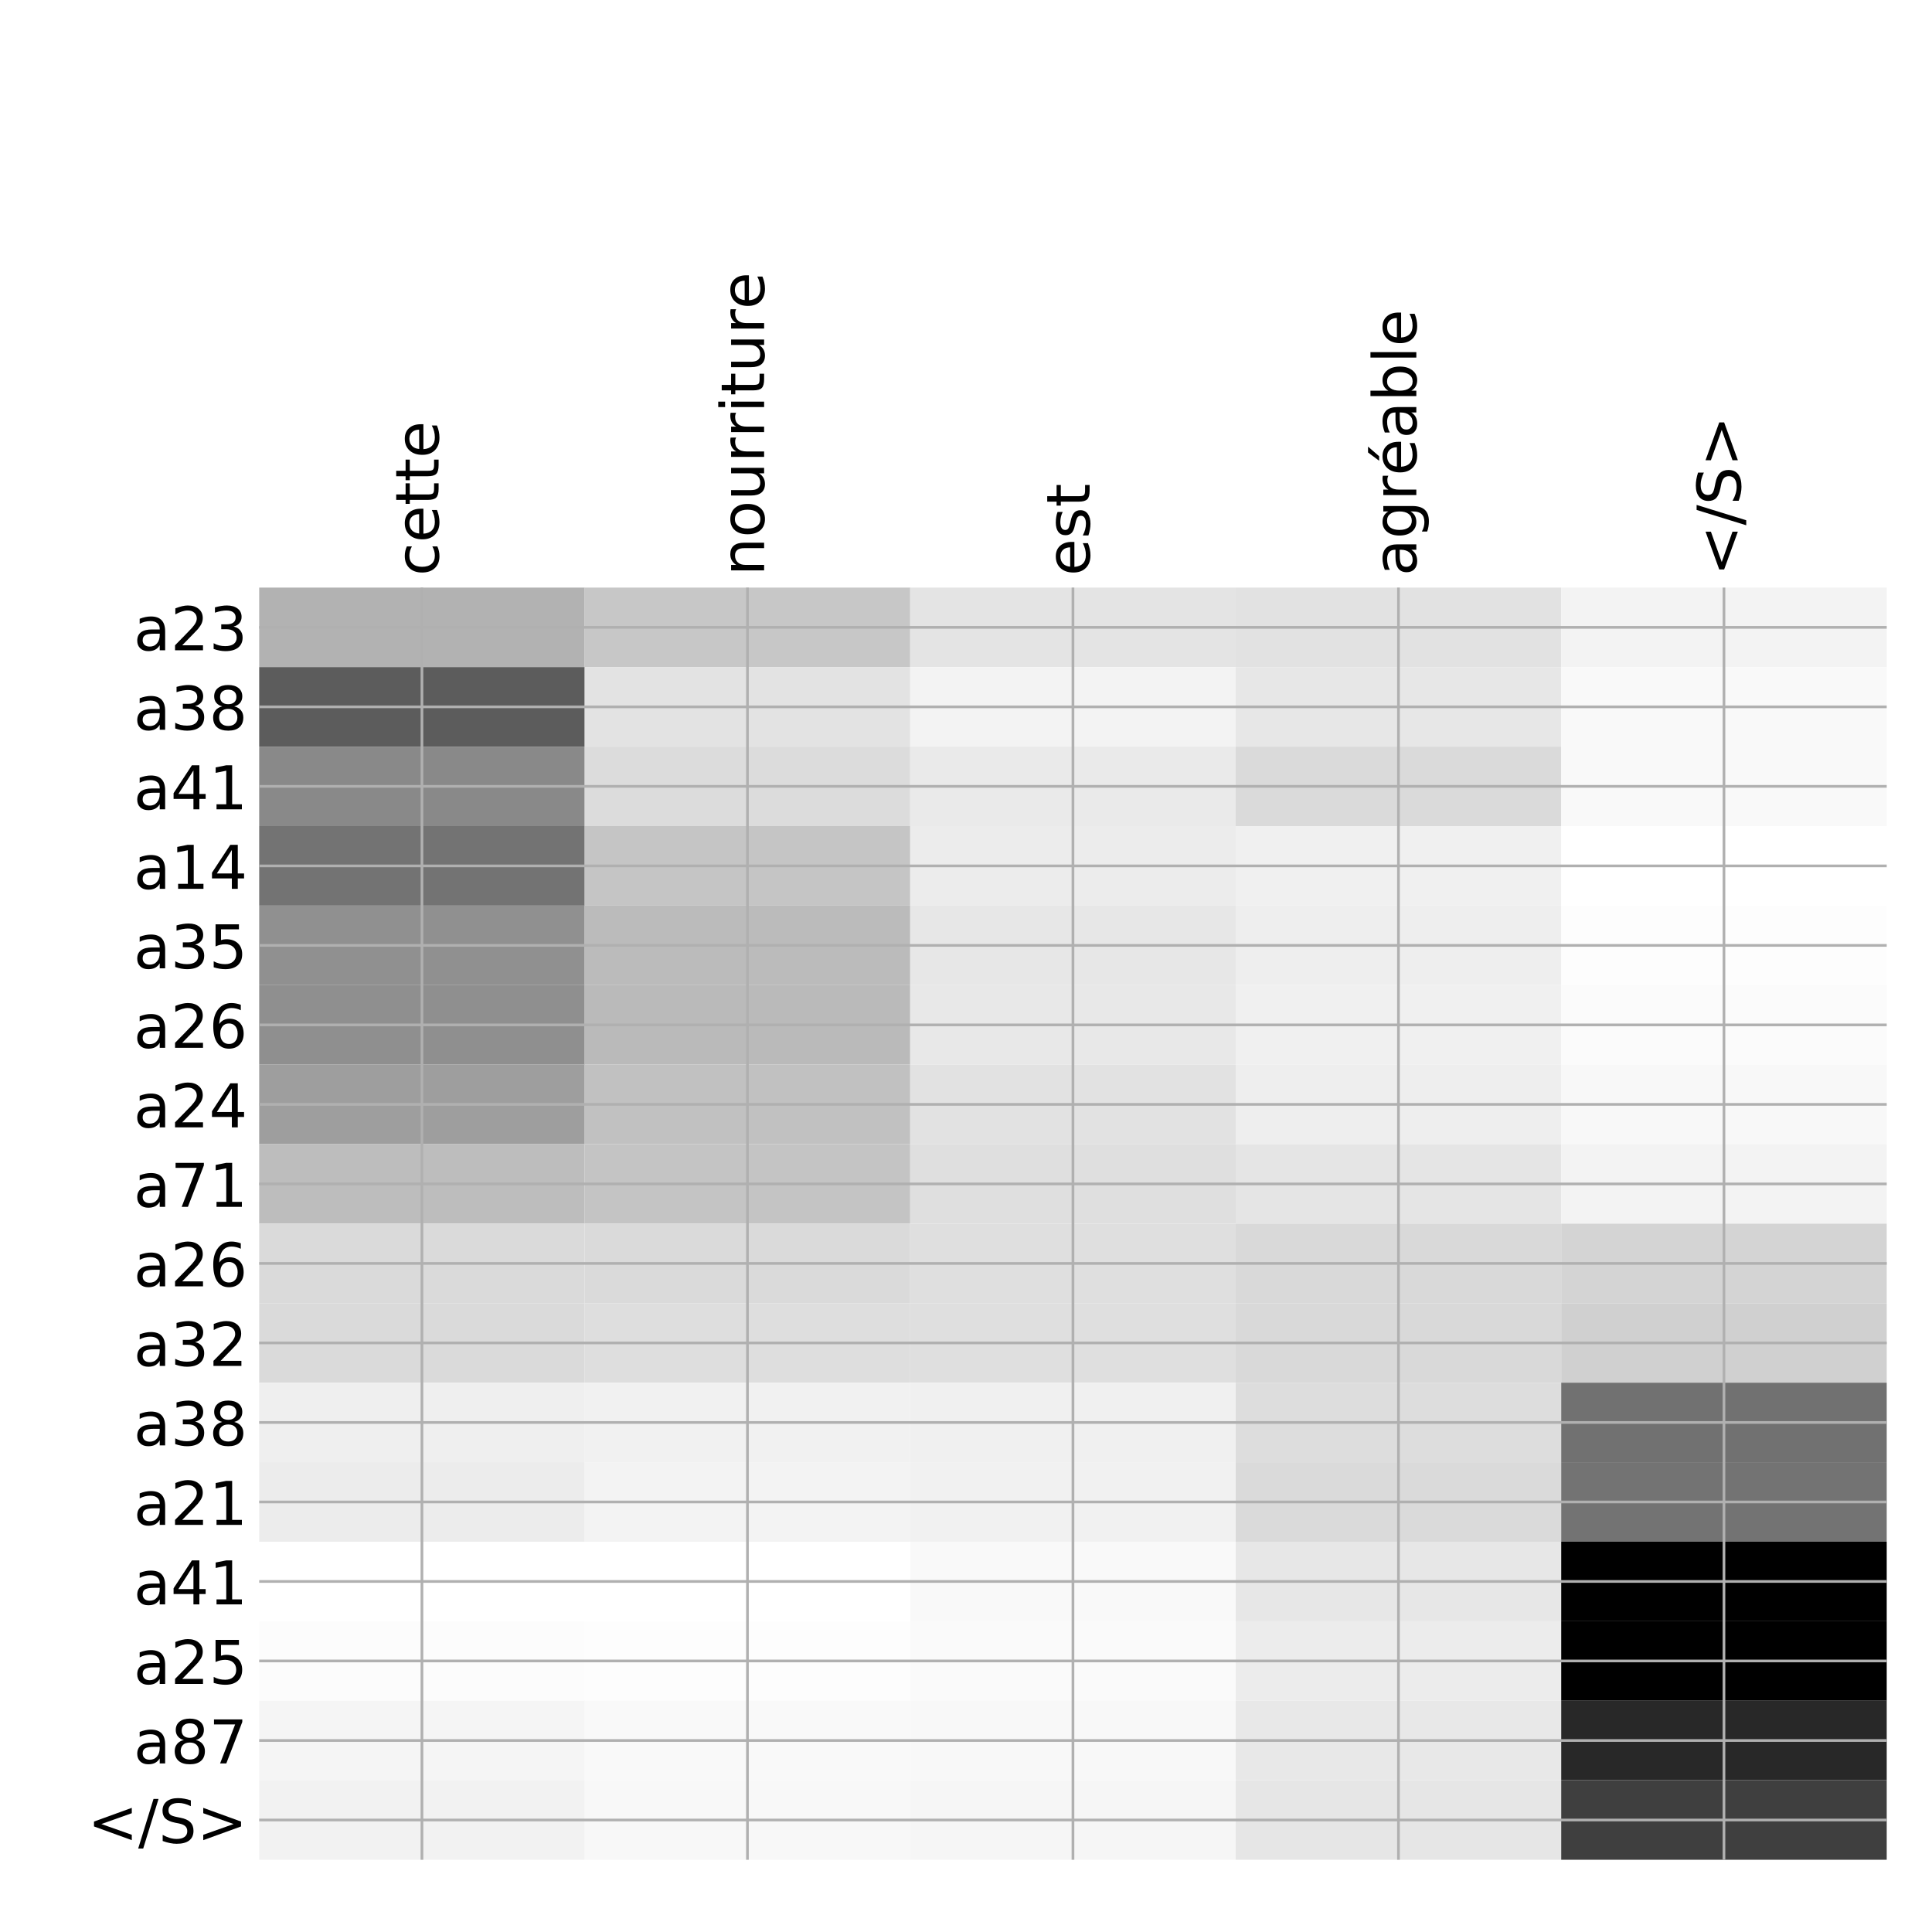 <?xml version="1.0" encoding="utf-8" standalone="no"?>
<!DOCTYPE svg PUBLIC "-//W3C//DTD SVG 1.1//EN"
  "http://www.w3.org/Graphics/SVG/1.1/DTD/svg11.dtd">
<!-- Created with matplotlib (http://matplotlib.org/) -->
<svg height="576pt" version="1.1" viewBox="0 0 576 576" width="576pt" xmlns="http://www.w3.org/2000/svg" xmlns:xlink="http://www.w3.org/1999/xlink">
 <defs>
  <style type="text/css">
*{stroke-linecap:butt;stroke-linejoin:round;}
  </style>
 </defs>
 <g id="figure_1">
  <g id="patch_1">
   <path d="M 0 576 
L 576 576 
L 576 0 
L 0 0 
z
" style="fill:#ffffff;"/>
  </g>
  <g id="axes_1">
   <g id="PolyCollection_1">
    <path clip-path="url(#p1206733107)" d="M 77.275 175.183 
L 77.275 198.888 
L 174.32 198.888 
L 174.32 175.183 
L 77.275 175.183 
z
" style="fill:#b2b2b2;"/>
    <path clip-path="url(#p1206733107)" d="M 174.32 175.183 
L 174.32 198.888 
L 271.365 198.888 
L 271.365 175.183 
L 174.32 175.183 
z
" style="fill:#c7c7c7;"/>
    <path clip-path="url(#p1206733107)" d="M 271.365 175.183 
L 271.365 198.888 
L 368.41 198.888 
L 368.41 175.183 
L 271.365 175.183 
z
" style="fill:#e4e4e4;"/>
    <path clip-path="url(#p1206733107)" d="M 368.41 175.183 
L 368.41 198.888 
L 465.455 198.888 
L 465.455 175.183 
L 368.41 175.183 
z
" style="fill:#e2e2e2;"/>
    <path clip-path="url(#p1206733107)" d="M 465.455 175.183 
L 465.455 198.888 
L 562.5 198.888 
L 562.5 175.183 
L 465.455 175.183 
z
" style="fill:#f3f3f3;"/>
    <path clip-path="url(#p1206733107)" d="M 77.275 198.888 
L 77.275 222.593 
L 174.32 222.593 
L 174.32 198.888 
L 77.275 198.888 
z
" style="fill:#5c5c5c;"/>
    <path clip-path="url(#p1206733107)" d="M 174.32 198.888 
L 174.32 222.593 
L 271.365 222.593 
L 271.365 198.888 
L 174.32 198.888 
z
" style="fill:#e3e3e3;"/>
    <path clip-path="url(#p1206733107)" d="M 271.365 198.888 
L 271.365 222.593 
L 368.41 222.593 
L 368.41 198.888 
L 271.365 198.888 
z
" style="fill:#f3f3f3;"/>
    <path clip-path="url(#p1206733107)" d="M 368.41 198.888 
L 368.41 222.593 
L 465.455 222.593 
L 465.455 198.888 
L 368.41 198.888 
z
" style="fill:#e7e7e7;"/>
    <path clip-path="url(#p1206733107)" d="M 465.455 198.888 
L 465.455 222.593 
L 562.5 222.593 
L 562.5 198.888 
L 465.455 198.888 
z
" style="fill:#f9f9f9;"/>
    <path clip-path="url(#p1206733107)" d="M 77.275 222.593 
L 77.275 246.298 
L 174.32 246.298 
L 174.32 222.593 
L 77.275 222.593 
z
" style="fill:#898989;"/>
    <path clip-path="url(#p1206733107)" d="M 174.32 222.593 
L 174.32 246.298 
L 271.365 246.298 
L 271.365 222.593 
L 174.32 222.593 
z
" style="fill:#dcdcdc;"/>
    <path clip-path="url(#p1206733107)" d="M 271.365 222.593 
L 271.365 246.298 
L 368.41 246.298 
L 368.41 222.593 
L 271.365 222.593 
z
" style="fill:#eaeaea;"/>
    <path clip-path="url(#p1206733107)" d="M 368.41 222.593 
L 368.41 246.298 
L 465.455 246.298 
L 465.455 222.593 
L 368.41 222.593 
z
" style="fill:#dadada;"/>
    <path clip-path="url(#p1206733107)" d="M 465.455 222.593 
L 465.455 246.298 
L 562.5 246.298 
L 562.5 222.593 
L 465.455 222.593 
z
" style="fill:#f9f9f9;"/>
    <path clip-path="url(#p1206733107)" d="M 77.275 246.298 
L 77.275 270.002 
L 174.32 270.002 
L 174.32 246.298 
L 77.275 246.298 
z
" style="fill:#737373;"/>
    <path clip-path="url(#p1206733107)" d="M 174.32 246.298 
L 174.32 270.002 
L 271.365 270.002 
L 271.365 246.298 
L 174.32 246.298 
z
" style="fill:#c5c5c5;"/>
    <path clip-path="url(#p1206733107)" d="M 271.365 246.298 
L 271.365 270.002 
L 368.41 270.002 
L 368.41 246.298 
L 271.365 246.298 
z
" style="fill:#ececec;"/>
    <path clip-path="url(#p1206733107)" d="M 368.41 246.298 
L 368.41 270.002 
L 465.455 270.002 
L 465.455 246.298 
L 368.41 246.298 
z
" style="fill:#f0f0f0;"/>
    <path clip-path="url(#p1206733107)" d="M 465.455 246.298 
L 465.455 270.002 
L 562.5 270.002 
L 562.5 246.298 
L 465.455 246.298 
z
" style="fill:#ffffff;"/>
    <path clip-path="url(#p1206733107)" d="M 77.275 270.002 
L 77.275 293.707 
L 174.32 293.707 
L 174.32 270.002 
L 77.275 270.002 
z
" style="fill:#909090;"/>
    <path clip-path="url(#p1206733107)" d="M 174.32 270.002 
L 174.32 293.707 
L 271.365 293.707 
L 271.365 270.002 
L 174.32 270.002 
z
" style="fill:#bbbbbb;"/>
    <path clip-path="url(#p1206733107)" d="M 271.365 270.002 
L 271.365 293.707 
L 368.41 293.707 
L 368.41 270.002 
L 271.365 270.002 
z
" style="fill:#e7e7e7;"/>
    <path clip-path="url(#p1206733107)" d="M 368.41 270.002 
L 368.41 293.707 
L 465.455 293.707 
L 465.455 270.002 
L 368.41 270.002 
z
" style="fill:#eeeeee;"/>
    <path clip-path="url(#p1206733107)" d="M 465.455 270.002 
L 465.455 293.707 
L 562.5 293.707 
L 562.5 270.002 
L 465.455 270.002 
z
" style="fill:#fdfdfd;"/>
    <path clip-path="url(#p1206733107)" d="M 77.275 293.707 
L 77.275 317.412 
L 174.32 317.412 
L 174.32 293.707 
L 77.275 293.707 
z
" style="fill:#8f8f8f;"/>
    <path clip-path="url(#p1206733107)" d="M 174.32 293.707 
L 174.32 317.412 
L 271.365 317.412 
L 271.365 293.707 
L 174.32 293.707 
z
" style="fill:#bababa;"/>
    <path clip-path="url(#p1206733107)" d="M 271.365 293.707 
L 271.365 317.412 
L 368.41 317.412 
L 368.41 293.707 
L 271.365 293.707 
z
" style="fill:#e8e8e8;"/>
    <path clip-path="url(#p1206733107)" d="M 368.41 293.707 
L 368.41 317.412 
L 465.455 317.412 
L 465.455 293.707 
L 368.41 293.707 
z
" style="fill:#f0f0f0;"/>
    <path clip-path="url(#p1206733107)" d="M 465.455 293.707 
L 465.455 317.412 
L 562.5 317.412 
L 562.5 293.707 
L 465.455 293.707 
z
" style="fill:#fbfbfb;"/>
    <path clip-path="url(#p1206733107)" d="M 77.275 317.412 
L 77.275 341.117 
L 174.32 341.117 
L 174.32 317.412 
L 77.275 317.412 
z
" style="fill:#9e9e9e;"/>
    <path clip-path="url(#p1206733107)" d="M 174.32 317.412 
L 174.32 341.117 
L 271.365 341.117 
L 271.365 317.412 
L 174.32 317.412 
z
" style="fill:#c1c1c1;"/>
    <path clip-path="url(#p1206733107)" d="M 271.365 317.412 
L 271.365 341.117 
L 368.41 341.117 
L 368.41 317.412 
L 271.365 317.412 
z
" style="fill:#e2e2e2;"/>
    <path clip-path="url(#p1206733107)" d="M 368.41 317.412 
L 368.41 341.117 
L 465.455 341.117 
L 465.455 317.412 
L 368.41 317.412 
z
" style="fill:#eeeeee;"/>
    <path clip-path="url(#p1206733107)" d="M 465.455 317.412 
L 465.455 341.117 
L 562.5 341.117 
L 562.5 317.412 
L 465.455 317.412 
z
" style="fill:#f8f8f8;"/>
    <path clip-path="url(#p1206733107)" d="M 77.275 341.117 
L 77.275 364.822 
L 174.32 364.822 
L 174.32 341.117 
L 77.275 341.117 
z
" style="fill:#bdbdbd;"/>
    <path clip-path="url(#p1206733107)" d="M 174.32 341.117 
L 174.32 364.822 
L 271.365 364.822 
L 271.365 341.117 
L 174.32 341.117 
z
" style="fill:#c4c4c4;"/>
    <path clip-path="url(#p1206733107)" d="M 271.365 341.117 
L 271.365 364.822 
L 368.41 364.822 
L 368.41 341.117 
L 271.365 341.117 
z
" style="fill:#dfdfdf;"/>
    <path clip-path="url(#p1206733107)" d="M 368.41 341.117 
L 368.41 364.822 
L 465.455 364.822 
L 465.455 341.117 
L 368.41 341.117 
z
" style="fill:#e5e5e5;"/>
    <path clip-path="url(#p1206733107)" d="M 465.455 341.117 
L 465.455 364.822 
L 562.5 364.822 
L 562.5 341.117 
L 465.455 341.117 
z
" style="fill:#f3f3f3;"/>
    <path clip-path="url(#p1206733107)" d="M 77.275 364.822 
L 77.275 388.526 
L 174.32 388.526 
L 174.32 364.822 
L 77.275 364.822 
z
" style="fill:#dadada;"/>
    <path clip-path="url(#p1206733107)" d="M 174.32 364.822 
L 174.32 388.526 
L 271.365 388.526 
L 271.365 364.822 
L 174.32 364.822 
z
" style="fill:#dadada;"/>
    <path clip-path="url(#p1206733107)" d="M 271.365 364.822 
L 271.365 388.526 
L 368.41 388.526 
L 368.41 364.822 
L 271.365 364.822 
z
" style="fill:#dfdfdf;"/>
    <path clip-path="url(#p1206733107)" d="M 368.41 364.822 
L 368.41 388.526 
L 465.455 388.526 
L 465.455 364.822 
L 368.41 364.822 
z
" style="fill:#d9d9d9;"/>
    <path clip-path="url(#p1206733107)" d="M 465.455 364.822 
L 465.455 388.526 
L 562.5 388.526 
L 562.5 364.822 
L 465.455 364.822 
z
" style="fill:#d4d4d4;"/>
    <path clip-path="url(#p1206733107)" d="M 77.275 388.526 
L 77.275 412.231 
L 174.32 412.231 
L 174.32 388.526 
L 77.275 388.526 
z
" style="fill:#dadada;"/>
    <path clip-path="url(#p1206733107)" d="M 174.32 388.526 
L 174.32 412.231 
L 271.365 412.231 
L 271.365 388.526 
L 174.32 388.526 
z
" style="fill:#dedede;"/>
    <path clip-path="url(#p1206733107)" d="M 271.365 388.526 
L 271.365 412.231 
L 368.41 412.231 
L 368.41 388.526 
L 271.365 388.526 
z
" style="fill:#dfdfdf;"/>
    <path clip-path="url(#p1206733107)" d="M 368.41 388.526 
L 368.41 412.231 
L 465.455 412.231 
L 465.455 388.526 
L 368.41 388.526 
z
" style="fill:#d9d9d9;"/>
    <path clip-path="url(#p1206733107)" d="M 465.455 388.526 
L 465.455 412.231 
L 562.5 412.231 
L 562.5 388.526 
L 465.455 388.526 
z
" style="fill:#d0d0d0;"/>
    <path clip-path="url(#p1206733107)" d="M 77.275 412.231 
L 77.275 435.936 
L 174.32 435.936 
L 174.32 412.231 
L 77.275 412.231 
z
" style="fill:#efefef;"/>
    <path clip-path="url(#p1206733107)" d="M 174.32 412.231 
L 174.32 435.936 
L 271.365 435.936 
L 271.365 412.231 
L 174.32 412.231 
z
" style="fill:#f1f1f1;"/>
    <path clip-path="url(#p1206733107)" d="M 271.365 412.231 
L 271.365 435.936 
L 368.41 435.936 
L 368.41 412.231 
L 271.365 412.231 
z
" style="fill:#f0f0f0;"/>
    <path clip-path="url(#p1206733107)" d="M 368.41 412.231 
L 368.41 435.936 
L 465.455 435.936 
L 465.455 412.231 
L 368.41 412.231 
z
" style="fill:#dddddd;"/>
    <path clip-path="url(#p1206733107)" d="M 465.455 412.231 
L 465.455 435.936 
L 562.5 435.936 
L 562.5 412.231 
L 465.455 412.231 
z
" style="fill:#717171;"/>
    <path clip-path="url(#p1206733107)" d="M 77.275 435.936 
L 77.275 459.641 
L 174.32 459.641 
L 174.32 435.936 
L 77.275 435.936 
z
" style="fill:#ececec;"/>
    <path clip-path="url(#p1206733107)" d="M 174.32 435.936 
L 174.32 459.641 
L 271.365 459.641 
L 271.365 435.936 
L 174.32 435.936 
z
" style="fill:#f3f3f3;"/>
    <path clip-path="url(#p1206733107)" d="M 271.365 435.936 
L 271.365 459.641 
L 368.41 459.641 
L 368.41 435.936 
L 271.365 435.936 
z
" style="fill:#f1f1f1;"/>
    <path clip-path="url(#p1206733107)" d="M 368.41 435.936 
L 368.41 459.641 
L 465.455 459.641 
L 465.455 435.936 
L 368.41 435.936 
z
" style="fill:#dadada;"/>
    <path clip-path="url(#p1206733107)" d="M 465.455 435.936 
L 465.455 459.641 
L 562.5 459.641 
L 562.5 435.936 
L 465.455 435.936 
z
" style="fill:#737373;"/>
    <path clip-path="url(#p1206733107)" d="M 77.275 459.641 
L 77.275 483.346 
L 174.32 483.346 
L 174.32 459.641 
L 77.275 459.641 
z
" style="fill:#ffffff;"/>
    <path clip-path="url(#p1206733107)" d="M 174.32 459.641 
L 174.32 483.346 
L 271.365 483.346 
L 271.365 459.641 
L 174.32 459.641 
z
" style="fill:#ffffff;"/>
    <path clip-path="url(#p1206733107)" d="M 271.365 459.641 
L 271.365 483.346 
L 368.41 483.346 
L 368.41 459.641 
L 271.365 459.641 
z
" style="fill:#f9f9f9;"/>
    <path clip-path="url(#p1206733107)" d="M 368.41 459.641 
L 368.41 483.346 
L 465.455 483.346 
L 465.455 459.641 
L 368.41 459.641 
z
" style="fill:#e7e7e7;"/>
    <path clip-path="url(#p1206733107)" d="M 465.455 459.641 
L 465.455 483.346 
L 562.5 483.346 
L 562.5 459.641 
L 465.455 459.641 
z
"/>
    <path clip-path="url(#p1206733107)" d="M 77.275 483.346 
L 77.275 507.05 
L 174.32 507.05 
L 174.32 483.346 
L 77.275 483.346 
z
" style="fill:#fcfcfc;"/>
    <path clip-path="url(#p1206733107)" d="M 174.32 483.346 
L 174.32 507.05 
L 271.365 507.05 
L 271.365 483.346 
L 174.32 483.346 
z
" style="fill:#fdfdfd;"/>
    <path clip-path="url(#p1206733107)" d="M 271.365 483.346 
L 271.365 507.05 
L 368.41 507.05 
L 368.41 483.346 
L 271.365 483.346 
z
" style="fill:#fafafa;"/>
    <path clip-path="url(#p1206733107)" d="M 368.41 483.346 
L 368.41 507.05 
L 465.455 507.05 
L 465.455 483.346 
L 368.41 483.346 
z
" style="fill:#ececec;"/>
    <path clip-path="url(#p1206733107)" d="M 465.455 483.346 
L 465.455 507.05 
L 562.5 507.05 
L 562.5 483.346 
L 465.455 483.346 
z
"/>
    <path clip-path="url(#p1206733107)" d="M 77.275 507.05 
L 77.275 530.755 
L 174.32 530.755 
L 174.32 507.05 
L 77.275 507.05 
z
" style="fill:#f5f5f5;"/>
    <path clip-path="url(#p1206733107)" d="M 174.32 507.05 
L 174.32 530.755 
L 271.365 530.755 
L 271.365 507.05 
L 174.32 507.05 
z
" style="fill:#f9f9f9;"/>
    <path clip-path="url(#p1206733107)" d="M 271.365 507.05 
L 271.365 530.755 
L 368.41 530.755 
L 368.41 507.05 
L 271.365 507.05 
z
" style="fill:#f8f8f8;"/>
    <path clip-path="url(#p1206733107)" d="M 368.41 507.05 
L 368.41 530.755 
L 465.455 530.755 
L 465.455 507.05 
L 368.41 507.05 
z
" style="fill:#e8e8e8;"/>
    <path clip-path="url(#p1206733107)" d="M 465.455 507.05 
L 465.455 530.755 
L 562.5 530.755 
L 562.5 507.05 
L 465.455 507.05 
z
" style="fill:#282828;"/>
    <path clip-path="url(#p1206733107)" d="M 77.275 530.755 
L 77.275 554.46 
L 174.32 554.46 
L 174.32 530.755 
L 77.275 530.755 
z
" style="fill:#f2f2f2;"/>
    <path clip-path="url(#p1206733107)" d="M 174.32 530.755 
L 174.32 554.46 
L 271.365 554.46 
L 271.365 530.755 
L 174.32 530.755 
z
" style="fill:#f8f8f8;"/>
    <path clip-path="url(#p1206733107)" d="M 271.365 530.755 
L 271.365 554.46 
L 368.41 554.46 
L 368.41 530.755 
L 271.365 530.755 
z
" style="fill:#f6f6f6;"/>
    <path clip-path="url(#p1206733107)" d="M 368.41 530.755 
L 368.41 554.46 
L 465.455 554.46 
L 465.455 530.755 
L 368.41 530.755 
z
" style="fill:#e6e6e6;"/>
    <path clip-path="url(#p1206733107)" d="M 465.455 530.755 
L 465.455 554.46 
L 562.5 554.46 
L 562.5 530.755 
L 465.455 530.755 
z
" style="fill:#3f3f3f;"/>
   </g>
   <g id="matplotlib.axis_1">
    <g id="xtick_1">
     <g id="line2d_1">
      <path clip-path="url(#p1206733107)" d="M 125.797 554.46 
L 125.797 175.183 
" style="fill:none;stroke:#b0b0b0;stroke-linecap:square;stroke-width:0.8;"/>
     </g>
     <g id="line2d_2"/>
     <g id="text_1">
      <!-- cette -->
      <defs>
       <path d="M 48.781 52.594 
L 48.781 44.188 
Q 44.969 46.297 41.141 47.344 
Q 37.312 48.391 33.406 48.391 
Q 24.656 48.391 19.812 42.844 
Q 14.984 37.312 14.984 27.297 
Q 14.984 17.281 19.812 11.734 
Q 24.656 6.203 33.406 6.203 
Q 37.312 6.203 41.141 7.25 
Q 44.969 8.297 48.781 10.406 
L 48.781 2.094 
Q 45.016 0.344 40.984 -0.531 
Q 36.969 -1.422 32.422 -1.422 
Q 20.062 -1.422 12.781 6.344 
Q 5.516 14.109 5.516 27.297 
Q 5.516 40.672 12.859 48.328 
Q 20.219 56 33.016 56 
Q 37.156 56 41.109 55.141 
Q 45.062 54.297 48.781 52.594 
z
" id="DejaVuSans-63"/>
       <path d="M 56.203 29.594 
L 56.203 25.203 
L 14.891 25.203 
Q 15.484 15.922 20.484 11.062 
Q 25.484 6.203 34.422 6.203 
Q 39.594 6.203 44.453 7.469 
Q 49.312 8.734 54.109 11.281 
L 54.109 2.781 
Q 49.266 0.734 44.188 -0.344 
Q 39.109 -1.422 33.891 -1.422 
Q 20.797 -1.422 13.156 6.188 
Q 5.516 13.812 5.516 26.812 
Q 5.516 40.234 12.766 48.109 
Q 20.016 56 32.328 56 
Q 43.359 56 49.781 48.891 
Q 56.203 41.797 56.203 29.594 
z
M 47.219 32.234 
Q 47.125 39.594 43.094 43.984 
Q 39.062 48.391 32.422 48.391 
Q 24.906 48.391 20.391 44.141 
Q 15.875 39.891 15.188 32.172 
z
" id="DejaVuSans-65"/>
       <path d="M 18.312 70.219 
L 18.312 54.688 
L 36.812 54.688 
L 36.812 47.703 
L 18.312 47.703 
L 18.312 18.016 
Q 18.312 11.328 20.141 9.422 
Q 21.969 7.516 27.594 7.516 
L 36.812 7.516 
L 36.812 0 
L 27.594 0 
Q 17.188 0 13.234 3.875 
Q 9.281 7.766 9.281 18.016 
L 9.281 47.703 
L 2.688 47.703 
L 2.688 54.688 
L 9.281 54.688 
L 9.281 70.219 
z
" id="DejaVuSans-74"/>
      </defs>
      <g transform="translate(130.764 171.683)rotate(-90)scale(0.18 -0.18)">
       <use xlink:href="#DejaVuSans-63"/>
       <use x="54.98" xlink:href="#DejaVuSans-65"/>
       <use x="116.504" xlink:href="#DejaVuSans-74"/>
       <use x="155.713" xlink:href="#DejaVuSans-74"/>
       <use x="194.922" xlink:href="#DejaVuSans-65"/>
      </g>
     </g>
    </g>
    <g id="xtick_2">
     <g id="line2d_3">
      <path clip-path="url(#p1206733107)" d="M 222.843 554.46 
L 222.843 175.183 
" style="fill:none;stroke:#b0b0b0;stroke-linecap:square;stroke-width:0.8;"/>
     </g>
     <g id="line2d_4"/>
     <g id="text_2">
      <!-- nourriture -->
      <defs>
       <path d="M 54.891 33.016 
L 54.891 0 
L 45.906 0 
L 45.906 32.719 
Q 45.906 40.484 42.875 44.328 
Q 39.844 48.188 33.797 48.188 
Q 26.516 48.188 22.312 43.547 
Q 18.109 38.922 18.109 30.906 
L 18.109 0 
L 9.078 0 
L 9.078 54.688 
L 18.109 54.688 
L 18.109 46.188 
Q 21.344 51.125 25.703 53.562 
Q 30.078 56 35.797 56 
Q 45.219 56 50.047 50.172 
Q 54.891 44.344 54.891 33.016 
z
" id="DejaVuSans-6e"/>
       <path d="M 30.609 48.391 
Q 23.391 48.391 19.188 42.75 
Q 14.984 37.109 14.984 27.297 
Q 14.984 17.484 19.156 11.844 
Q 23.344 6.203 30.609 6.203 
Q 37.797 6.203 41.984 11.859 
Q 46.188 17.531 46.188 27.297 
Q 46.188 37.016 41.984 42.703 
Q 37.797 48.391 30.609 48.391 
z
M 30.609 56 
Q 42.328 56 49.016 48.375 
Q 55.719 40.766 55.719 27.297 
Q 55.719 13.875 49.016 6.219 
Q 42.328 -1.422 30.609 -1.422 
Q 18.844 -1.422 12.172 6.219 
Q 5.516 13.875 5.516 27.297 
Q 5.516 40.766 12.172 48.375 
Q 18.844 56 30.609 56 
z
" id="DejaVuSans-6f"/>
       <path d="M 8.5 21.578 
L 8.5 54.688 
L 17.484 54.688 
L 17.484 21.922 
Q 17.484 14.156 20.5 10.266 
Q 23.531 6.391 29.594 6.391 
Q 36.859 6.391 41.078 11.031 
Q 45.312 15.672 45.312 23.688 
L 45.312 54.688 
L 54.297 54.688 
L 54.297 0 
L 45.312 0 
L 45.312 8.406 
Q 42.047 3.422 37.719 1 
Q 33.406 -1.422 27.688 -1.422 
Q 18.266 -1.422 13.375 4.438 
Q 8.5 10.297 8.5 21.578 
z
M 31.109 56 
z
" id="DejaVuSans-75"/>
       <path d="M 41.109 46.297 
Q 39.594 47.172 37.812 47.578 
Q 36.031 48 33.891 48 
Q 26.266 48 22.188 43.047 
Q 18.109 38.094 18.109 28.812 
L 18.109 0 
L 9.078 0 
L 9.078 54.688 
L 18.109 54.688 
L 18.109 46.188 
Q 20.953 51.172 25.484 53.578 
Q 30.031 56 36.531 56 
Q 37.453 56 38.578 55.875 
Q 39.703 55.766 41.062 55.516 
z
" id="DejaVuSans-72"/>
       <path d="M 9.422 54.688 
L 18.406 54.688 
L 18.406 0 
L 9.422 0 
z
M 9.422 75.984 
L 18.406 75.984 
L 18.406 64.594 
L 9.422 64.594 
z
" id="DejaVuSans-69"/>
      </defs>
      <g transform="translate(227.809 171.683)rotate(-90)scale(0.18 -0.18)">
       <use xlink:href="#DejaVuSans-6e"/>
       <use x="63.379" xlink:href="#DejaVuSans-6f"/>
       <use x="124.561" xlink:href="#DejaVuSans-75"/>
       <use x="187.939" xlink:href="#DejaVuSans-72"/>
       <use x="229.037" xlink:href="#DejaVuSans-72"/>
       <use x="270.15" xlink:href="#DejaVuSans-69"/>
       <use x="297.934" xlink:href="#DejaVuSans-74"/>
       <use x="337.143" xlink:href="#DejaVuSans-75"/>
       <use x="400.521" xlink:href="#DejaVuSans-72"/>
       <use x="441.604" xlink:href="#DejaVuSans-65"/>
      </g>
     </g>
    </g>
    <g id="xtick_3">
     <g id="line2d_5">
      <path clip-path="url(#p1206733107)" d="M 319.887 554.46 
L 319.887 175.183 
" style="fill:none;stroke:#b0b0b0;stroke-linecap:square;stroke-width:0.8;"/>
     </g>
     <g id="line2d_6"/>
     <g id="text_3">
      <!-- est -->
      <defs>
       <path d="M 44.281 53.078 
L 44.281 44.578 
Q 40.484 46.531 36.375 47.5 
Q 32.281 48.484 27.875 48.484 
Q 21.188 48.484 17.844 46.438 
Q 14.5 44.391 14.5 40.281 
Q 14.5 37.156 16.891 35.375 
Q 19.281 33.594 26.516 31.984 
L 29.594 31.297 
Q 39.156 29.25 43.188 25.516 
Q 47.219 21.781 47.219 15.094 
Q 47.219 7.469 41.188 3.016 
Q 35.156 -1.422 24.609 -1.422 
Q 20.219 -1.422 15.453 -0.562 
Q 10.688 0.297 5.422 2 
L 5.422 11.281 
Q 10.406 8.688 15.234 7.391 
Q 20.062 6.109 24.812 6.109 
Q 31.156 6.109 34.562 8.281 
Q 37.984 10.453 37.984 14.406 
Q 37.984 18.062 35.516 20.016 
Q 33.062 21.969 24.703 23.781 
L 21.578 24.516 
Q 13.234 26.266 9.516 29.906 
Q 5.812 33.547 5.812 39.891 
Q 5.812 47.609 11.281 51.797 
Q 16.75 56 26.812 56 
Q 31.781 56 36.172 55.266 
Q 40.578 54.547 44.281 53.078 
z
" id="DejaVuSans-73"/>
      </defs>
      <g transform="translate(324.854 171.683)rotate(-90)scale(0.18 -0.18)">
       <use xlink:href="#DejaVuSans-65"/>
       <use x="61.523" xlink:href="#DejaVuSans-73"/>
       <use x="113.623" xlink:href="#DejaVuSans-74"/>
      </g>
     </g>
    </g>
    <g id="xtick_4">
     <g id="line2d_7">
      <path clip-path="url(#p1206733107)" d="M 416.933 554.46 
L 416.933 175.183 
" style="fill:none;stroke:#b0b0b0;stroke-linecap:square;stroke-width:0.8;"/>
     </g>
     <g id="line2d_8"/>
     <g id="text_4">
      <!-- agréable -->
      <defs>
       <path d="M 34.281 27.484 
Q 23.391 27.484 19.188 25 
Q 14.984 22.516 14.984 16.5 
Q 14.984 11.719 18.141 8.906 
Q 21.297 6.109 26.703 6.109 
Q 34.188 6.109 38.703 11.406 
Q 43.219 16.703 43.219 25.484 
L 43.219 27.484 
z
M 52.203 31.203 
L 52.203 0 
L 43.219 0 
L 43.219 8.297 
Q 40.141 3.328 35.547 0.953 
Q 30.953 -1.422 24.312 -1.422 
Q 15.922 -1.422 10.953 3.297 
Q 6 8.016 6 15.922 
Q 6 25.141 12.172 29.828 
Q 18.359 34.516 30.609 34.516 
L 43.219 34.516 
L 43.219 35.406 
Q 43.219 41.609 39.141 45 
Q 35.062 48.391 27.688 48.391 
Q 23 48.391 18.547 47.266 
Q 14.109 46.141 10.016 43.891 
L 10.016 52.203 
Q 14.938 54.109 19.578 55.047 
Q 24.219 56 28.609 56 
Q 40.484 56 46.344 49.844 
Q 52.203 43.703 52.203 31.203 
z
" id="DejaVuSans-61"/>
       <path d="M 45.406 27.984 
Q 45.406 37.75 41.375 43.109 
Q 37.359 48.484 30.078 48.484 
Q 22.859 48.484 18.828 43.109 
Q 14.797 37.75 14.797 27.984 
Q 14.797 18.266 18.828 12.891 
Q 22.859 7.516 30.078 7.516 
Q 37.359 7.516 41.375 12.891 
Q 45.406 18.266 45.406 27.984 
z
M 54.391 6.781 
Q 54.391 -7.172 48.188 -13.984 
Q 42 -20.797 29.203 -20.797 
Q 24.469 -20.797 20.266 -20.094 
Q 16.062 -19.391 12.109 -17.922 
L 12.109 -9.188 
Q 16.062 -11.328 19.922 -12.344 
Q 23.781 -13.375 27.781 -13.375 
Q 36.625 -13.375 41.016 -8.766 
Q 45.406 -4.156 45.406 5.172 
L 45.406 9.625 
Q 42.625 4.781 38.281 2.391 
Q 33.938 0 27.875 0 
Q 17.828 0 11.672 7.656 
Q 5.516 15.328 5.516 27.984 
Q 5.516 40.672 11.672 48.328 
Q 17.828 56 27.875 56 
Q 33.938 56 38.281 53.609 
Q 42.625 51.219 45.406 46.391 
L 45.406 54.688 
L 54.391 54.688 
z
" id="DejaVuSans-67"/>
       <path d="M 56.203 29.594 
L 56.203 25.203 
L 14.891 25.203 
Q 15.484 15.922 20.484 11.062 
Q 25.484 6.203 34.422 6.203 
Q 39.594 6.203 44.453 7.469 
Q 49.312 8.734 54.109 11.281 
L 54.109 2.781 
Q 49.266 0.734 44.188 -0.344 
Q 39.109 -1.422 33.891 -1.422 
Q 20.797 -1.422 13.156 6.188 
Q 5.516 13.812 5.516 26.812 
Q 5.516 40.234 12.766 48.109 
Q 20.016 56 32.328 56 
Q 43.359 56 49.781 48.891 
Q 56.203 41.797 56.203 29.594 
z
M 47.219 32.234 
Q 47.125 39.594 43.094 43.984 
Q 39.062 48.391 32.422 48.391 
Q 24.906 48.391 20.391 44.141 
Q 15.875 39.891 15.188 32.172 
z
M 38.531 79.984 
L 48.25 79.984 
L 32.344 61.625 
L 24.859 61.625 
z
" id="DejaVuSans-e9"/>
       <path d="M 48.688 27.297 
Q 48.688 37.203 44.609 42.844 
Q 40.531 48.484 33.406 48.484 
Q 26.266 48.484 22.188 42.844 
Q 18.109 37.203 18.109 27.297 
Q 18.109 17.391 22.188 11.75 
Q 26.266 6.109 33.406 6.109 
Q 40.531 6.109 44.609 11.75 
Q 48.688 17.391 48.688 27.297 
z
M 18.109 46.391 
Q 20.953 51.266 25.266 53.625 
Q 29.594 56 35.594 56 
Q 45.562 56 51.781 48.094 
Q 58.016 40.188 58.016 27.297 
Q 58.016 14.406 51.781 6.484 
Q 45.562 -1.422 35.594 -1.422 
Q 29.594 -1.422 25.266 0.953 
Q 20.953 3.328 18.109 8.203 
L 18.109 0 
L 9.078 0 
L 9.078 75.984 
L 18.109 75.984 
z
" id="DejaVuSans-62"/>
       <path d="M 9.422 75.984 
L 18.406 75.984 
L 18.406 0 
L 9.422 0 
z
" id="DejaVuSans-6c"/>
      </defs>
      <g transform="translate(422.259 171.683)rotate(-90)scale(0.18 -0.18)">
       <use xlink:href="#DejaVuSans-61"/>
       <use x="61.279" xlink:href="#DejaVuSans-67"/>
       <use x="124.756" xlink:href="#DejaVuSans-72"/>
       <use x="165.838" xlink:href="#DejaVuSans-e9"/>
       <use x="227.361" xlink:href="#DejaVuSans-61"/>
       <use x="288.641" xlink:href="#DejaVuSans-62"/>
       <use x="352.117" xlink:href="#DejaVuSans-6c"/>
       <use x="379.9" xlink:href="#DejaVuSans-65"/>
      </g>
     </g>
    </g>
    <g id="xtick_5">
     <g id="line2d_9">
      <path clip-path="url(#p1206733107)" d="M 513.977 554.46 
L 513.977 175.183 
" style="fill:none;stroke:#b0b0b0;stroke-linecap:square;stroke-width:0.8;"/>
     </g>
     <g id="line2d_10"/>
     <g id="text_5">
      <!-- &lt;/S&gt; -->
      <defs>
       <path d="M 73.188 49.219 
L 22.797 31.297 
L 73.188 13.484 
L 73.188 4.594 
L 10.594 27.297 
L 10.594 35.406 
L 73.188 58.109 
z
" id="DejaVuSans-3c"/>
       <path d="M 25.391 72.906 
L 33.688 72.906 
L 8.297 -9.281 
L 0 -9.281 
z
" id="DejaVuSans-2f"/>
       <path d="M 53.516 70.516 
L 53.516 60.891 
Q 47.906 63.578 42.922 64.891 
Q 37.938 66.219 33.297 66.219 
Q 25.25 66.219 20.875 63.094 
Q 16.5 59.969 16.5 54.203 
Q 16.5 49.359 19.406 46.891 
Q 22.312 44.438 30.422 42.922 
L 36.375 41.703 
Q 47.406 39.594 52.656 34.297 
Q 57.906 29 57.906 20.125 
Q 57.906 9.516 50.797 4.047 
Q 43.703 -1.422 29.984 -1.422 
Q 24.812 -1.422 18.969 -0.25 
Q 13.141 0.922 6.891 3.219 
L 6.891 13.375 
Q 12.891 10.016 18.656 8.297 
Q 24.422 6.594 29.984 6.594 
Q 38.422 6.594 43.016 9.906 
Q 47.609 13.234 47.609 19.391 
Q 47.609 24.75 44.312 27.781 
Q 41.016 30.812 33.5 32.328 
L 27.484 33.5 
Q 16.453 35.688 11.516 40.375 
Q 6.594 45.062 6.594 53.422 
Q 6.594 63.094 13.406 68.656 
Q 20.219 74.219 32.172 74.219 
Q 37.312 74.219 42.625 73.281 
Q 47.953 72.359 53.516 70.516 
z
" id="DejaVuSans-53"/>
       <path d="M 10.594 49.219 
L 10.594 58.109 
L 73.188 35.406 
L 73.188 27.297 
L 10.594 4.594 
L 10.594 13.484 
L 60.891 31.297 
z
" id="DejaVuSans-3e"/>
      </defs>
      <g transform="translate(518.944 171.683)rotate(-90)scale(0.18 -0.18)">
       <use xlink:href="#DejaVuSans-3c"/>
       <use x="83.789" xlink:href="#DejaVuSans-2f"/>
       <use x="117.48" xlink:href="#DejaVuSans-53"/>
       <use x="180.957" xlink:href="#DejaVuSans-3e"/>
      </g>
     </g>
    </g>
   </g>
   <g id="matplotlib.axis_2">
    <g id="ytick_1">
     <g id="line2d_11">
      <path clip-path="url(#p1206733107)" d="M 77.275 187.036 
L 562.5 187.036 
" style="fill:none;stroke:#b0b0b0;stroke-linecap:square;stroke-width:0.8;"/>
     </g>
     <g id="line2d_12"/>
     <g id="text_6">
      <!-- a23 -->
      <defs>
       <path d="M 19.188 8.297 
L 53.609 8.297 
L 53.609 0 
L 7.328 0 
L 7.328 8.297 
Q 12.938 14.109 22.625 23.891 
Q 32.328 33.688 34.812 36.531 
Q 39.547 41.844 41.422 45.531 
Q 43.312 49.219 43.312 52.781 
Q 43.312 58.594 39.234 62.25 
Q 35.156 65.922 28.609 65.922 
Q 23.969 65.922 18.812 64.312 
Q 13.672 62.703 7.812 59.422 
L 7.812 69.391 
Q 13.766 71.781 18.938 73 
Q 24.125 74.219 28.422 74.219 
Q 39.75 74.219 46.484 68.547 
Q 53.219 62.891 53.219 53.422 
Q 53.219 48.922 51.531 44.891 
Q 49.859 40.875 45.406 35.406 
Q 44.188 33.984 37.641 27.219 
Q 31.109 20.453 19.188 8.297 
z
" id="DejaVuSans-32"/>
       <path d="M 40.578 39.312 
Q 47.656 37.797 51.625 33 
Q 55.609 28.219 55.609 21.188 
Q 55.609 10.406 48.188 4.484 
Q 40.766 -1.422 27.094 -1.422 
Q 22.516 -1.422 17.656 -0.516 
Q 12.797 0.391 7.625 2.203 
L 7.625 11.719 
Q 11.719 9.328 16.594 8.109 
Q 21.484 6.891 26.812 6.891 
Q 36.078 6.891 40.938 10.547 
Q 45.797 14.203 45.797 21.188 
Q 45.797 27.641 41.281 31.266 
Q 36.766 34.906 28.719 34.906 
L 20.219 34.906 
L 20.219 43.016 
L 29.109 43.016 
Q 36.375 43.016 40.234 45.922 
Q 44.094 48.828 44.094 54.297 
Q 44.094 59.906 40.109 62.906 
Q 36.141 65.922 28.719 65.922 
Q 24.656 65.922 20.016 65.031 
Q 15.375 64.156 9.812 62.312 
L 9.812 71.094 
Q 15.438 72.656 20.344 73.438 
Q 25.25 74.219 29.594 74.219 
Q 40.828 74.219 47.359 69.109 
Q 53.906 64.016 53.906 55.328 
Q 53.906 49.266 50.438 45.094 
Q 46.969 40.922 40.578 39.312 
z
" id="DejaVuSans-33"/>
      </defs>
      <g transform="translate(39.839 193.874)scale(0.18 -0.18)">
       <use xlink:href="#DejaVuSans-61"/>
       <use x="61.279" xlink:href="#DejaVuSans-32"/>
       <use x="124.902" xlink:href="#DejaVuSans-33"/>
      </g>
     </g>
    </g>
    <g id="ytick_2">
     <g id="line2d_13">
      <path clip-path="url(#p1206733107)" d="M 77.275 210.741 
L 562.5 210.741 
" style="fill:none;stroke:#b0b0b0;stroke-linecap:square;stroke-width:0.8;"/>
     </g>
     <g id="line2d_14"/>
     <g id="text_7">
      <!-- a38 -->
      <defs>
       <path d="M 31.781 34.625 
Q 24.75 34.625 20.719 30.859 
Q 16.703 27.094 16.703 20.516 
Q 16.703 13.922 20.719 10.156 
Q 24.75 6.391 31.781 6.391 
Q 38.812 6.391 42.859 10.172 
Q 46.922 13.969 46.922 20.516 
Q 46.922 27.094 42.891 30.859 
Q 38.875 34.625 31.781 34.625 
z
M 21.922 38.812 
Q 15.578 40.375 12.031 44.719 
Q 8.5 49.078 8.5 55.328 
Q 8.5 64.062 14.719 69.141 
Q 20.953 74.219 31.781 74.219 
Q 42.672 74.219 48.875 69.141 
Q 55.078 64.062 55.078 55.328 
Q 55.078 49.078 51.531 44.719 
Q 48 40.375 41.703 38.812 
Q 48.828 37.156 52.797 32.312 
Q 56.781 27.484 56.781 20.516 
Q 56.781 9.906 50.312 4.234 
Q 43.844 -1.422 31.781 -1.422 
Q 19.734 -1.422 13.25 4.234 
Q 6.781 9.906 6.781 20.516 
Q 6.781 27.484 10.781 32.312 
Q 14.797 37.156 21.922 38.812 
z
M 18.312 54.391 
Q 18.312 48.734 21.844 45.562 
Q 25.391 42.391 31.781 42.391 
Q 38.141 42.391 41.719 45.562 
Q 45.312 48.734 45.312 54.391 
Q 45.312 60.062 41.719 63.234 
Q 38.141 66.406 31.781 66.406 
Q 25.391 66.406 21.844 63.234 
Q 18.312 60.062 18.312 54.391 
z
" id="DejaVuSans-38"/>
      </defs>
      <g transform="translate(39.839 217.579)scale(0.18 -0.18)">
       <use xlink:href="#DejaVuSans-61"/>
       <use x="61.279" xlink:href="#DejaVuSans-33"/>
       <use x="124.902" xlink:href="#DejaVuSans-38"/>
      </g>
     </g>
    </g>
    <g id="ytick_3">
     <g id="line2d_15">
      <path clip-path="url(#p1206733107)" d="M 77.275 234.445 
L 562.5 234.445 
" style="fill:none;stroke:#b0b0b0;stroke-linecap:square;stroke-width:0.8;"/>
     </g>
     <g id="line2d_16"/>
     <g id="text_8">
      <!-- a41 -->
      <defs>
       <path d="M 37.797 64.312 
L 12.891 25.391 
L 37.797 25.391 
z
M 35.203 72.906 
L 47.609 72.906 
L 47.609 25.391 
L 58.016 25.391 
L 58.016 17.188 
L 47.609 17.188 
L 47.609 0 
L 37.797 0 
L 37.797 17.188 
L 4.891 17.188 
L 4.891 26.703 
z
" id="DejaVuSans-34"/>
       <path d="M 12.406 8.297 
L 28.516 8.297 
L 28.516 63.922 
L 10.984 60.406 
L 10.984 69.391 
L 28.422 72.906 
L 38.281 72.906 
L 38.281 8.297 
L 54.391 8.297 
L 54.391 0 
L 12.406 0 
z
" id="DejaVuSans-31"/>
      </defs>
      <g transform="translate(39.839 241.284)scale(0.18 -0.18)">
       <use xlink:href="#DejaVuSans-61"/>
       <use x="61.279" xlink:href="#DejaVuSans-34"/>
       <use x="124.902" xlink:href="#DejaVuSans-31"/>
      </g>
     </g>
    </g>
    <g id="ytick_4">
     <g id="line2d_17">
      <path clip-path="url(#p1206733107)" d="M 77.275 258.15 
L 562.5 258.15 
" style="fill:none;stroke:#b0b0b0;stroke-linecap:square;stroke-width:0.8;"/>
     </g>
     <g id="line2d_18"/>
     <g id="text_9">
      <!-- a14 -->
      <g transform="translate(39.839 264.989)scale(0.18 -0.18)">
       <use xlink:href="#DejaVuSans-61"/>
       <use x="61.279" xlink:href="#DejaVuSans-31"/>
       <use x="124.902" xlink:href="#DejaVuSans-34"/>
      </g>
     </g>
    </g>
    <g id="ytick_5">
     <g id="line2d_19">
      <path clip-path="url(#p1206733107)" d="M 77.275 281.855 
L 562.5 281.855 
" style="fill:none;stroke:#b0b0b0;stroke-linecap:square;stroke-width:0.8;"/>
     </g>
     <g id="line2d_20"/>
     <g id="text_10">
      <!-- a35 -->
      <defs>
       <path d="M 10.797 72.906 
L 49.516 72.906 
L 49.516 64.594 
L 19.828 64.594 
L 19.828 46.734 
Q 21.969 47.469 24.109 47.828 
Q 26.266 48.188 28.422 48.188 
Q 40.625 48.188 47.75 41.5 
Q 54.891 34.812 54.891 23.391 
Q 54.891 11.625 47.562 5.094 
Q 40.234 -1.422 26.906 -1.422 
Q 22.312 -1.422 17.547 -0.641 
Q 12.797 0.141 7.719 1.703 
L 7.719 11.625 
Q 12.109 9.234 16.797 8.062 
Q 21.484 6.891 26.703 6.891 
Q 35.156 6.891 40.078 11.328 
Q 45.016 15.766 45.016 23.391 
Q 45.016 31 40.078 35.438 
Q 35.156 39.891 26.703 39.891 
Q 22.75 39.891 18.812 39.016 
Q 14.891 38.141 10.797 36.281 
z
" id="DejaVuSans-35"/>
      </defs>
      <g transform="translate(39.839 288.693)scale(0.18 -0.18)">
       <use xlink:href="#DejaVuSans-61"/>
       <use x="61.279" xlink:href="#DejaVuSans-33"/>
       <use x="124.902" xlink:href="#DejaVuSans-35"/>
      </g>
     </g>
    </g>
    <g id="ytick_6">
     <g id="line2d_21">
      <path clip-path="url(#p1206733107)" d="M 77.275 305.56 
L 562.5 305.56 
" style="fill:none;stroke:#b0b0b0;stroke-linecap:square;stroke-width:0.8;"/>
     </g>
     <g id="line2d_22"/>
     <g id="text_11">
      <!-- a26 -->
      <defs>
       <path d="M 33.016 40.375 
Q 26.375 40.375 22.484 35.828 
Q 18.609 31.297 18.609 23.391 
Q 18.609 15.531 22.484 10.953 
Q 26.375 6.391 33.016 6.391 
Q 39.656 6.391 43.531 10.953 
Q 47.406 15.531 47.406 23.391 
Q 47.406 31.297 43.531 35.828 
Q 39.656 40.375 33.016 40.375 
z
M 52.594 71.297 
L 52.594 62.312 
Q 48.875 64.062 45.094 64.984 
Q 41.312 65.922 37.594 65.922 
Q 27.828 65.922 22.672 59.328 
Q 17.531 52.734 16.797 39.406 
Q 19.672 43.656 24.016 45.922 
Q 28.375 48.188 33.594 48.188 
Q 44.578 48.188 50.953 41.516 
Q 57.328 34.859 57.328 23.391 
Q 57.328 12.156 50.688 5.359 
Q 44.047 -1.422 33.016 -1.422 
Q 20.359 -1.422 13.672 8.266 
Q 6.984 17.969 6.984 36.375 
Q 6.984 53.656 15.188 63.938 
Q 23.391 74.219 37.203 74.219 
Q 40.922 74.219 44.703 73.484 
Q 48.484 72.75 52.594 71.297 
z
" id="DejaVuSans-36"/>
      </defs>
      <g transform="translate(39.839 312.398)scale(0.18 -0.18)">
       <use xlink:href="#DejaVuSans-61"/>
       <use x="61.279" xlink:href="#DejaVuSans-32"/>
       <use x="124.902" xlink:href="#DejaVuSans-36"/>
      </g>
     </g>
    </g>
    <g id="ytick_7">
     <g id="line2d_23">
      <path clip-path="url(#p1206733107)" d="M 77.275 329.264 
L 562.5 329.264 
" style="fill:none;stroke:#b0b0b0;stroke-linecap:square;stroke-width:0.8;"/>
     </g>
     <g id="line2d_24"/>
     <g id="text_12">
      <!-- a24 -->
      <g transform="translate(39.839 336.103)scale(0.18 -0.18)">
       <use xlink:href="#DejaVuSans-61"/>
       <use x="61.279" xlink:href="#DejaVuSans-32"/>
       <use x="124.902" xlink:href="#DejaVuSans-34"/>
      </g>
     </g>
    </g>
    <g id="ytick_8">
     <g id="line2d_25">
      <path clip-path="url(#p1206733107)" d="M 77.275 352.969 
L 562.5 352.969 
" style="fill:none;stroke:#b0b0b0;stroke-linecap:square;stroke-width:0.8;"/>
     </g>
     <g id="line2d_26"/>
     <g id="text_13">
      <!-- a71 -->
      <defs>
       <path d="M 8.203 72.906 
L 55.078 72.906 
L 55.078 68.703 
L 28.609 0 
L 18.312 0 
L 43.219 64.594 
L 8.203 64.594 
z
" id="DejaVuSans-37"/>
      </defs>
      <g transform="translate(39.839 359.808)scale(0.18 -0.18)">
       <use xlink:href="#DejaVuSans-61"/>
       <use x="61.279" xlink:href="#DejaVuSans-37"/>
       <use x="124.902" xlink:href="#DejaVuSans-31"/>
      </g>
     </g>
    </g>
    <g id="ytick_9">
     <g id="line2d_27">
      <path clip-path="url(#p1206733107)" d="M 77.275 376.674 
L 562.5 376.674 
" style="fill:none;stroke:#b0b0b0;stroke-linecap:square;stroke-width:0.8;"/>
     </g>
     <g id="line2d_28"/>
     <g id="text_14">
      <!-- a26 -->
      <g transform="translate(39.839 383.513)scale(0.18 -0.18)">
       <use xlink:href="#DejaVuSans-61"/>
       <use x="61.279" xlink:href="#DejaVuSans-32"/>
       <use x="124.902" xlink:href="#DejaVuSans-36"/>
      </g>
     </g>
    </g>
    <g id="ytick_10">
     <g id="line2d_29">
      <path clip-path="url(#p1206733107)" d="M 77.275 400.379 
L 562.5 400.379 
" style="fill:none;stroke:#b0b0b0;stroke-linecap:square;stroke-width:0.8;"/>
     </g>
     <g id="line2d_30"/>
     <g id="text_15">
      <!-- a32 -->
      <g transform="translate(39.839 407.217)scale(0.18 -0.18)">
       <use xlink:href="#DejaVuSans-61"/>
       <use x="61.279" xlink:href="#DejaVuSans-33"/>
       <use x="124.902" xlink:href="#DejaVuSans-32"/>
      </g>
     </g>
    </g>
    <g id="ytick_11">
     <g id="line2d_31">
      <path clip-path="url(#p1206733107)" d="M 77.275 424.084 
L 562.5 424.084 
" style="fill:none;stroke:#b0b0b0;stroke-linecap:square;stroke-width:0.8;"/>
     </g>
     <g id="line2d_32"/>
     <g id="text_16">
      <!-- a38 -->
      <g transform="translate(39.839 430.922)scale(0.18 -0.18)">
       <use xlink:href="#DejaVuSans-61"/>
       <use x="61.279" xlink:href="#DejaVuSans-33"/>
       <use x="124.902" xlink:href="#DejaVuSans-38"/>
      </g>
     </g>
    </g>
    <g id="ytick_12">
     <g id="line2d_33">
      <path clip-path="url(#p1206733107)" d="M 77.275 447.788 
L 562.5 447.788 
" style="fill:none;stroke:#b0b0b0;stroke-linecap:square;stroke-width:0.8;"/>
     </g>
     <g id="line2d_34"/>
     <g id="text_17">
      <!-- a21 -->
      <g transform="translate(39.839 454.627)scale(0.18 -0.18)">
       <use xlink:href="#DejaVuSans-61"/>
       <use x="61.279" xlink:href="#DejaVuSans-32"/>
       <use x="124.902" xlink:href="#DejaVuSans-31"/>
      </g>
     </g>
    </g>
    <g id="ytick_13">
     <g id="line2d_35">
      <path clip-path="url(#p1206733107)" d="M 77.275 471.493 
L 562.5 471.493 
" style="fill:none;stroke:#b0b0b0;stroke-linecap:square;stroke-width:0.8;"/>
     </g>
     <g id="line2d_36"/>
     <g id="text_18">
      <!-- a41 -->
      <g transform="translate(39.839 478.332)scale(0.18 -0.18)">
       <use xlink:href="#DejaVuSans-61"/>
       <use x="61.279" xlink:href="#DejaVuSans-34"/>
       <use x="124.902" xlink:href="#DejaVuSans-31"/>
      </g>
     </g>
    </g>
    <g id="ytick_14">
     <g id="line2d_37">
      <path clip-path="url(#p1206733107)" d="M 77.275 495.198 
L 562.5 495.198 
" style="fill:none;stroke:#b0b0b0;stroke-linecap:square;stroke-width:0.8;"/>
     </g>
     <g id="line2d_38"/>
     <g id="text_19">
      <!-- a25 -->
      <g transform="translate(39.839 502.037)scale(0.18 -0.18)">
       <use xlink:href="#DejaVuSans-61"/>
       <use x="61.279" xlink:href="#DejaVuSans-32"/>
       <use x="124.902" xlink:href="#DejaVuSans-35"/>
      </g>
     </g>
    </g>
    <g id="ytick_15">
     <g id="line2d_39">
      <path clip-path="url(#p1206733107)" d="M 77.275 518.903 
L 562.5 518.903 
" style="fill:none;stroke:#b0b0b0;stroke-linecap:square;stroke-width:0.8;"/>
     </g>
     <g id="line2d_40"/>
     <g id="text_20">
      <!-- a87 -->
      <g transform="translate(39.839 525.741)scale(0.18 -0.18)">
       <use xlink:href="#DejaVuSans-61"/>
       <use x="61.279" xlink:href="#DejaVuSans-38"/>
       <use x="124.902" xlink:href="#DejaVuSans-37"/>
      </g>
     </g>
    </g>
    <g id="ytick_16">
     <g id="line2d_41">
      <path clip-path="url(#p1206733107)" d="M 77.275 542.608 
L 562.5 542.608 
" style="fill:none;stroke:#b0b0b0;stroke-linecap:square;stroke-width:0.8;"/>
     </g>
     <g id="line2d_42"/>
     <g id="text_21">
      <!-- &lt;/S&gt; -->
      <g transform="translate(26.117 549.446)scale(0.18 -0.18)">
       <use xlink:href="#DejaVuSans-3c"/>
       <use x="83.789" xlink:href="#DejaVuSans-2f"/>
       <use x="117.48" xlink:href="#DejaVuSans-53"/>
       <use x="180.957" xlink:href="#DejaVuSans-3e"/>
      </g>
     </g>
    </g>
   </g>
  </g>
 </g>
 <defs>
  <clipPath id="p1206733107">
   <rect height="379.277" width="485.225" x="77.275" y="175.183"/>
  </clipPath>
 </defs>
</svg>
